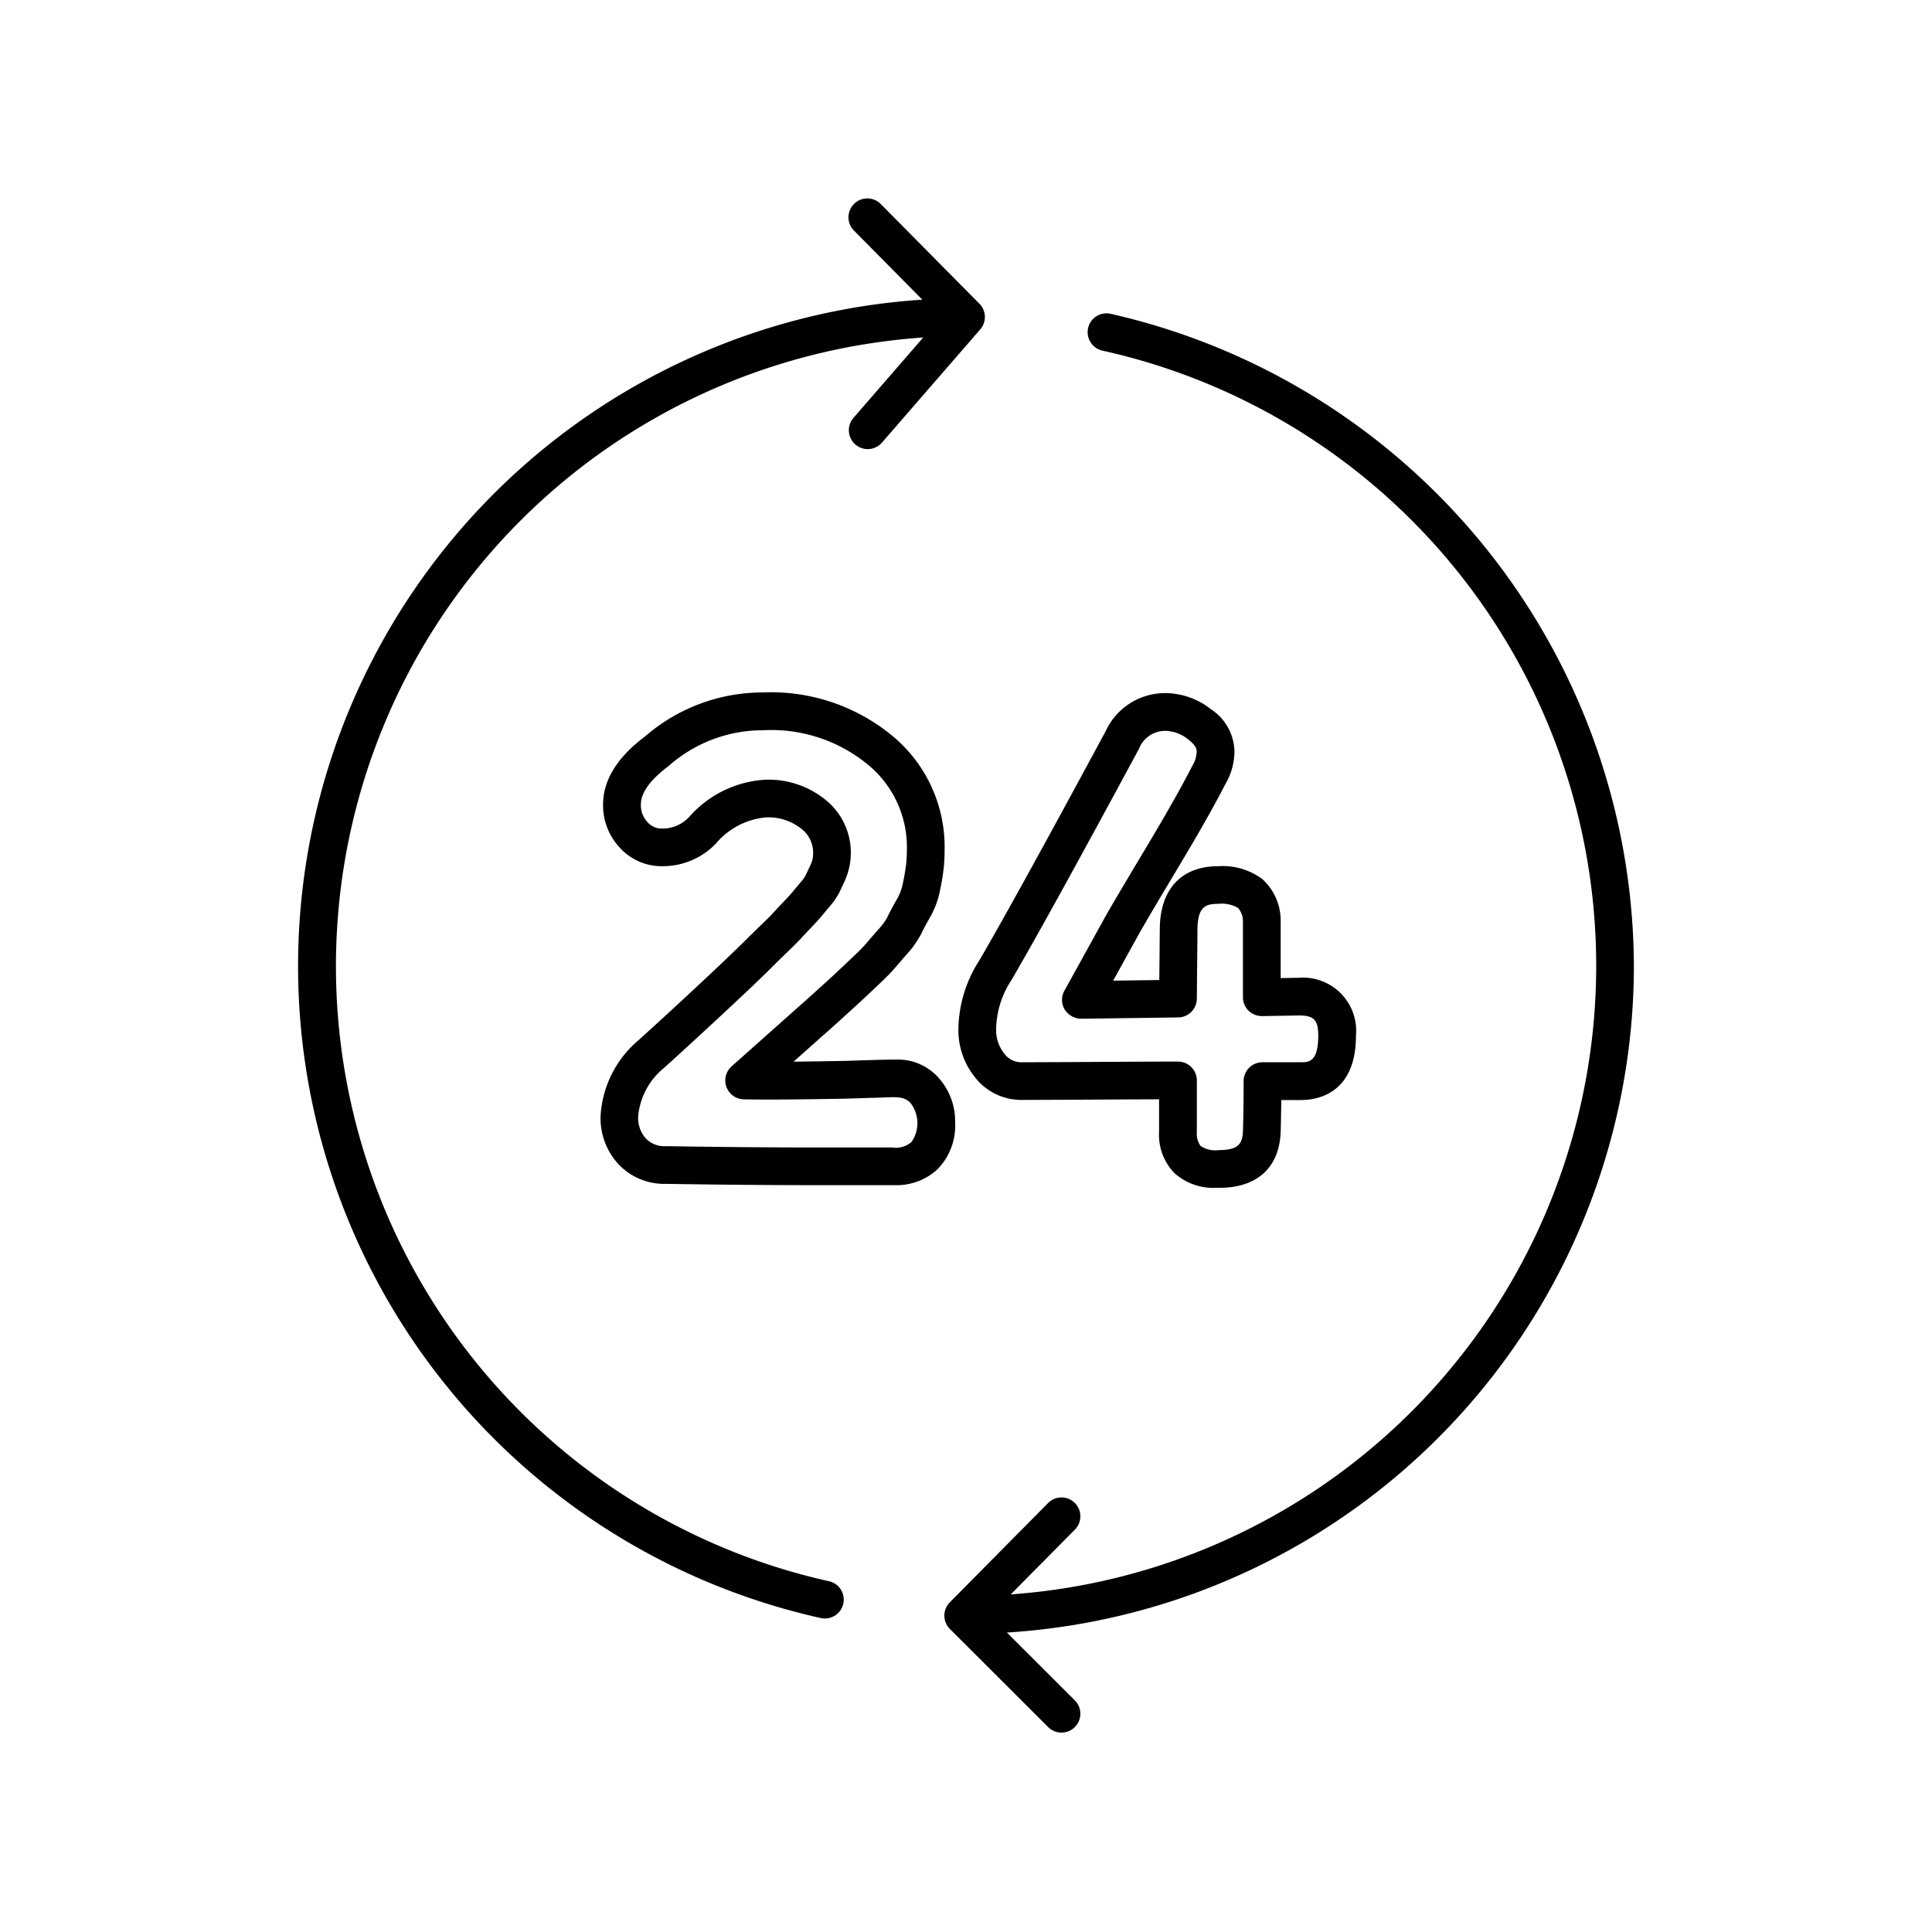 <svg id="Layer_1" data-name="Layer 1" xmlns="http://www.w3.org/2000/svg" viewBox="0 0 128 128"><title>24 HOURS</title><path d="M54.918,104.76a41.749,41.749,0,0,1,6.248-82.4l-4.621,5.324a1.25,1.25,0,1,0,1.888,1.639l6.511-7.5a1.25,1.25,0,0,0-.055-1.7l-6.511-6.579A1.25,1.25,0,1,0,56.6,15.3l4.507,4.554a44.249,44.249,0,0,0-6.73,87.345,1.235,1.235,0,0,0,.271.03,1.25,1.25,0,0,0,.27-2.471Z"/><path d="M108.25,64a44.5,44.5,0,0,0-34.7-43.217,1.25,1.25,0,0,0-.537,2.441,41.749,41.749,0,0,1-6.048,82.409l4.25-4.294a1.25,1.25,0,1,0-1.777-1.759l-6.511,6.579a1.251,1.251,0,0,0,.005,1.764l6.511,6.5a1.25,1.25,0,0,0,1.767-1.769l-4.5-4.494A44.3,44.3,0,0,0,108.25,64Z"/><path d="M62.262,71.5a3.58,3.58,0,0,0-2.813-1.3q-.538,0-1.368.022t-1.452.044c-.383.013-.6.02-.659.021q-1.926.036-3.393.05l1.91-1.7q.313-.267,1.274-1.139t1.232-1.123q.288-.265,1.082-1.016c.559-.527.932-.9,1.142-1.146q.26-.3.847-.977a6.349,6.349,0,0,0,.975-1.38q.182-.384.526-.989A5.908,5.908,0,0,0,62.2,59.34q.142-.589.26-1.344A10.325,10.325,0,0,0,62.58,56.4a9.557,9.557,0,0,0-3.611-7.773,12.641,12.641,0,0,0-8.458-2.751,11.9,11.9,0,0,0-7.78,2.919c-1.841,1.381-2.775,2.9-2.775,4.5a4.09,4.09,0,0,0,1.1,2.859,3.743,3.743,0,0,0,2.822,1.234,4.878,4.878,0,0,0,3.553-1.5,4.912,4.912,0,0,1,3.316-1.734,3.517,3.517,0,0,1,2.332.743,2,2,0,0,1,.792,1.639,1.892,1.892,0,0,1-.038.393,1.944,1.944,0,0,1-.149.409L53.372,58a2.273,2.273,0,0,1-.3.42q-.358.424-.558.669-.179.217-.615.672-.5.522-.7.75c-.121.135-.371.382-.748.746q-.624.6-.847.825-.908.908-2.379,2.292t-3.072,2.855c-1.047.961-1.671,1.528-1.941,1.765a7.094,7.094,0,0,0-2.422,4.953,4.475,4.475,0,0,0,1.2,3.2,4.166,4.166,0,0,0,3.137,1.286h0c3.5.058,6.848.087,9.952.087h4.99l.191,0A4,4,0,0,0,62.1,77.478a4.129,4.129,0,0,0,1.179-3.14A4.277,4.277,0,0,0,62.262,71.5Zm-1.877,4.165a1.616,1.616,0,0,1-1.286.358H54.068c-3.09,0-6.424-.029-9.931-.087a1.7,1.7,0,0,1-1.348-.509,2.041,2.041,0,0,1-.508-1.479,4.67,4.67,0,0,1,1.621-3.12q.311-.267,1.933-1.755,1.6-1.471,3.1-2.876t2.434-2.345q.215-.215.815-.793c.44-.425.729-.716.871-.873q.19-.21.651-.693c.352-.368.6-.64.743-.817q.193-.235.536-.643a4.529,4.529,0,0,0,.66-.981l.3-.647a4.5,4.5,0,0,0-1.276-5.435,5.987,5.987,0,0,0-3.923-1.314,7.257,7.257,0,0,0-5.083,2.466,2.4,2.4,0,0,1-1.785.771,1.24,1.24,0,0,1-.983-.428,1.621,1.621,0,0,1-.435-1.165c0-.775.6-1.617,1.838-2.551a9.411,9.411,0,0,1,6.254-2.368,10.07,10.07,0,0,1,6.843,2.192A7.073,7.073,0,0,1,60.08,56.4a7.841,7.841,0,0,1-.094,1.208q-.1.645-.221,1.146a3.519,3.519,0,0,1-.375.879q-.4.707-.611,1.153a4.084,4.084,0,0,1-.6.808q-.6.684-.859.991c-.084.1-.32.352-.96.956q-.78.737-1.061,1t-1.216,1.108c-.614.557-1.021.921-1.239,1.108l-4.374,3.893a1.25,1.25,0,0,0,.8,2.183c1.294.03,3.562.015,6.722-.043.031,0,.27-.007.722-.022q.63-.021,1.433-.043c1.127-.031,1.749-.151,2.206.389a2.179,2.179,0,0,1,.031,2.549Z"/><path d="M78.065,57.46c1.378-2.3,2.437-4.173,3.111-5.5a4.3,4.3,0,0,0,.61-2.209,3.434,3.434,0,0,0-1.568-2.77,4.919,4.919,0,0,0-3.006-1.062,4.333,4.333,0,0,0-3.943,2.494c-4,7.422-6.835,12.561-8.4,15.24a8.559,8.559,0,0,0-1.373,4.6,4.946,4.946,0,0,0,1.069,3.081,3.89,3.89,0,0,0,3.2,1.538q1.446,0,5.1-.022,2.436-.015,3.927-.019v2.16a3.636,3.636,0,0,0,1.013,2.727,3.869,3.869,0,0,0,2.786.977c.068,0,.137,0,.207,0,2.49,0,3.966-1.349,4.049-3.7q.029-.94.04-2.114H86.18c1.1,0,3.656-.416,3.656-4.269a3.524,3.524,0,0,0-3.809-3.831l-1.179.021,0-3.845a3.706,3.706,0,0,0-1.209-2.708,4.392,4.392,0,0,0-2.925-.861c-2.462,0-3.875,1.54-3.875,4.213l-.032,3.328-3.058.042,1.709-3.093Q76.022,60.872,78.065,57.46ZM70.54,66.888a1.329,1.329,0,0,0,1.089.607l6.431-.088a1.25,1.25,0,0,0,1.233-1.238l.043-4.561c0-1.6.6-1.725,1.375-1.725a2.1,2.1,0,0,1,1.319.277,1.349,1.349,0,0,1,.318.879V66.07a1.249,1.249,0,0,0,.374.892,1.3,1.3,0,0,0,.9.358l2.438-.043c.99,0,1.277.3,1.277,1.331,0,1.769-.641,1.769-1.156,1.769H83.643a1.25,1.25,0,0,0-1.25,1.25q0,1.9-.043,3.281c-.03.854-.278,1.288-1.59,1.288a1.776,1.776,0,0,1-1.214-.269,1.389,1.389,0,0,1-.252-.932V71.582a1.25,1.25,0,0,0-1.25-1.25q-1.534,0-5.191.022t-5.089.022a1.4,1.4,0,0,1-1.219-.564,2.471,2.471,0,0,1-.549-1.555A6.062,6.062,0,0,1,67,64.951c1.6-2.737,4.449-7.9,8.461-15.342a1.861,1.861,0,0,1,1.747-1.187,2.45,2.45,0,0,1,1.5.557c.262.2.575.493.575.774a1.917,1.917,0,0,1-.3,1.006C78.3,52.1,77.27,53.922,75.92,56.175q-2.068,3.456-2.646,4.478l-2.756,4.987A1.25,1.25,0,0,0,70.54,66.888Z"/></svg>
